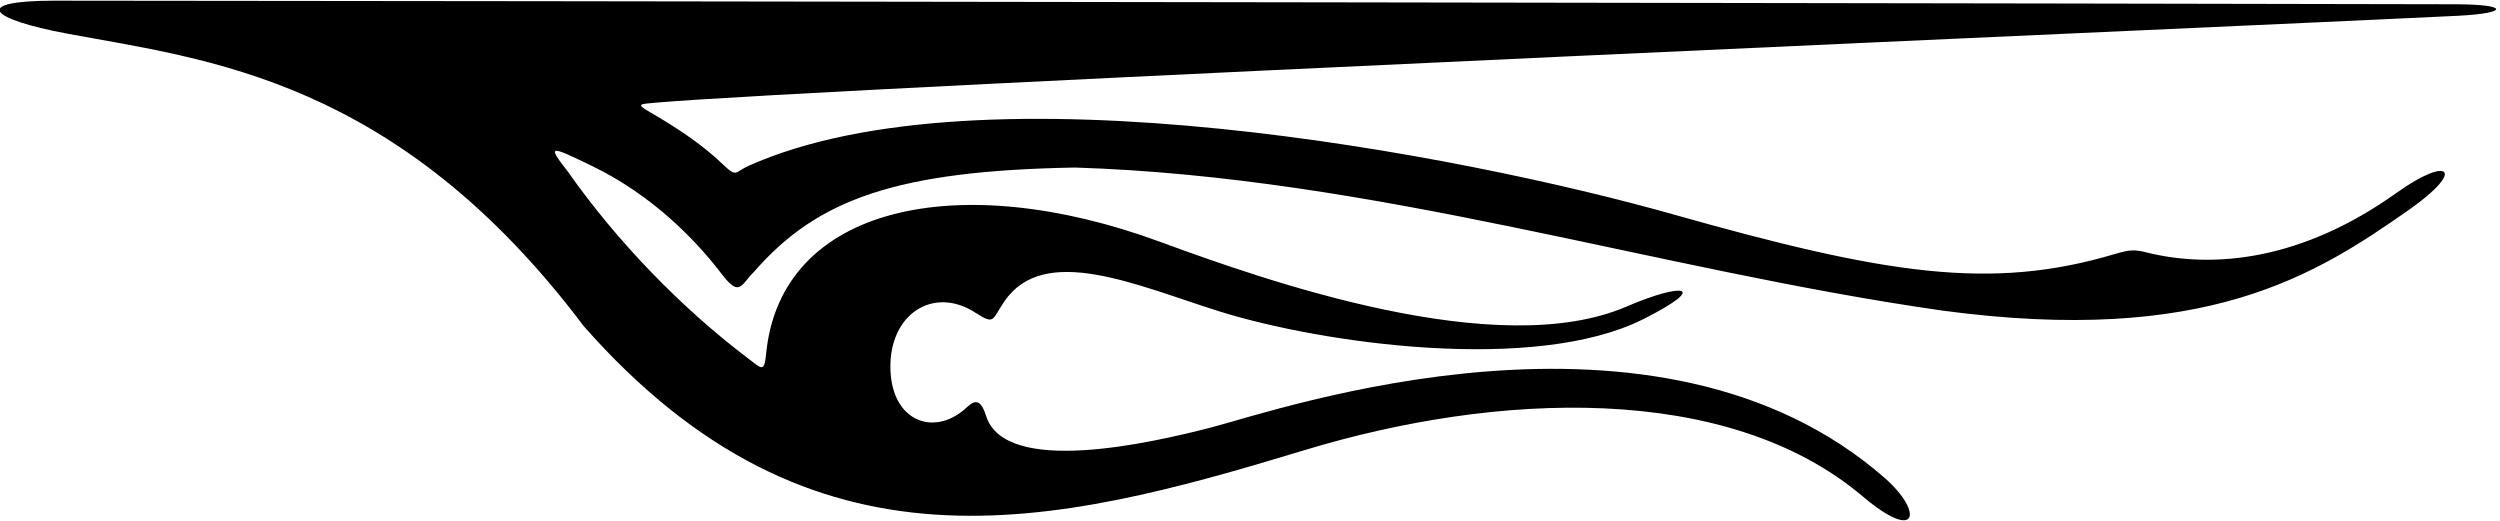 <?xml version="1.0" encoding="UTF-8"?>
<svg xmlns="http://www.w3.org/2000/svg" xmlns:xlink="http://www.w3.org/1999/xlink" width="533pt" height="111pt" viewBox="0 0 533 111" version="1.1">
<g id="surface1">
<path style=" stroke:none;fill-rule:nonzero;fill:rgb(0%,0%,0%);fill-opacity:1;" d="M 523.781 0.91 C 498.359 0.816 76.562 0.16 11.414 0.145 C -6.094 0.176 -2.445 4.039 14.332 7.172 C 43.938 12.695 84.605 16.594 124.469 69.555 C 173.32 124.98 224.016 112.398 278.094 95.98 C 319.02 83.555 368.199 81.355 397.148 105.844 C 409.027 115.895 410.043 109.109 401.855 101.934 C 353.242 59.328 272.453 87.465 258.211 91.137 C 245.523 94.41 214.289 101.625 210.223 88.637 C 208.762 83.977 207.082 86.035 205.582 87.32 C 198.973 92.988 190.176 89.809 189.84 78.766 C 189.48 66.992 198.988 60.84 207.977 66.676 C 212.121 69.371 211.492 68.148 214.098 64.305 C 222.59 51.773 242.238 60.809 259.84 66.344 C 281.914 73.281 327.266 79.645 350.34 68.047 C 364.613 60.871 358.852 60.152 346.801 65.352 C 319.285 77.219 270.012 59.902 247.316 51.551 C 204.383 35.75 166.414 43.816 163.336 75.43 C 162.934 79.566 162.352 78.578 159.535 76.445 C 145.109 65.535 131.438 51.344 121.09 36.617 C 116.508 30.758 117.152 30.996 126.258 35.406 C 138.746 41.449 147.973 50.742 153.641 58.137 C 157.758 63.508 157.781 60.91 160.801 57.895 C 174.281 42.438 191.199 36.387 229.223 35.719 C 293.297 37.773 352.652 57.434 414.094 66.215 C 470.195 73.742 493.617 58.746 513.664 44.68 C 525.836 36.137 522.152 33.105 511.008 41.07 C 490.969 55.395 472.121 57.469 457.445 53.773 C 455.012 53.16 453.898 53.262 450.785 54.188 C 424.422 62.02 402.023 58.508 356.734 45.707 C 311.984 33.059 209.285 13.109 159.586 35.359 C 156.668 36.664 157.168 37.969 154.145 35.062 C 149.473 30.566 143.848 26.965 138.289 23.742 C 135.617 22.195 136.418 22.188 139.621 21.906 C 175.074 18.773 495.305 4.844 524.035 3.367 C 534.969 2.805 534.918 0.953 523.781 0.91 "/>
</g>
</svg>

